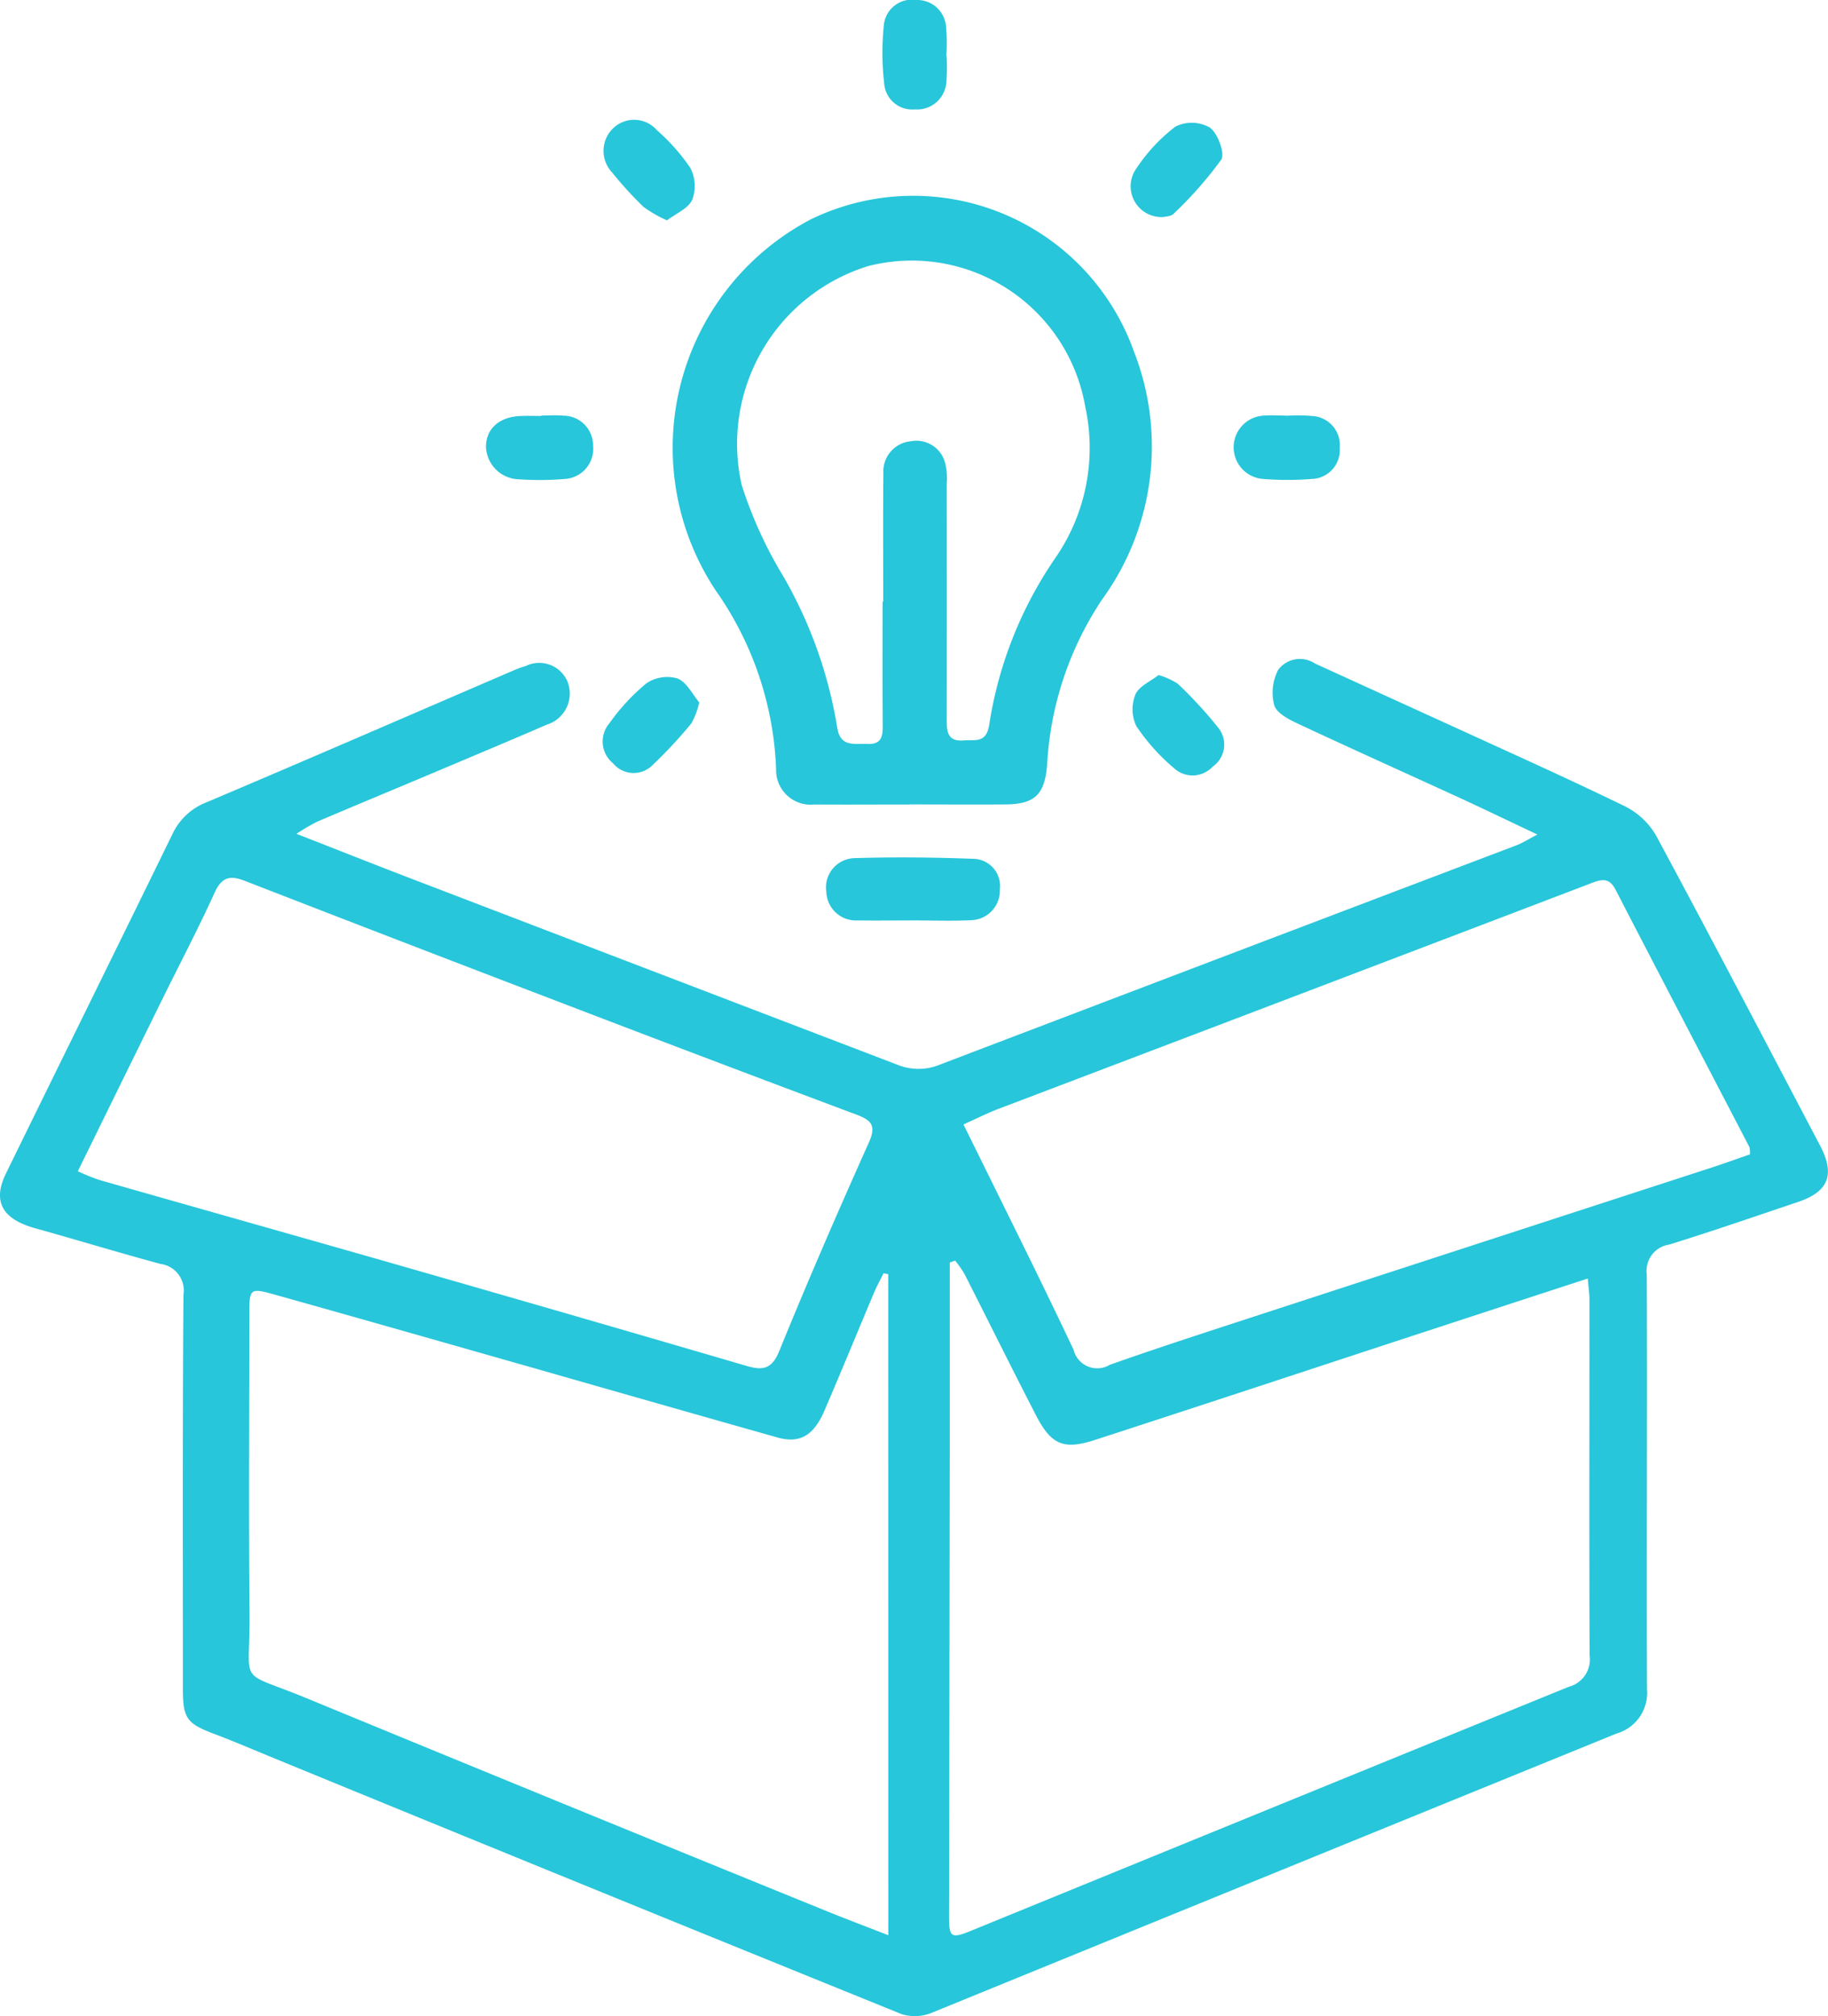 <svg xmlns="http://www.w3.org/2000/svg" xmlns:xlink="http://www.w3.org/1999/xlink" width="88.582" height="97.663" viewBox="0 0 88.582 97.663">
  <defs>
    <clipPath id="clip-path">
      <rect id="Rectangle_19562" data-name="Rectangle 19562" width="88.582" height="97.663" transform="translate(0 0)" fill="#27c6da"/>
    </clipPath>
  </defs>
  <g id="Group_34746" data-name="Group 34746" transform="translate(0 0)">
    <g id="Group_34745" data-name="Group 34745" clip-path="url(#clip-path)">
      <path id="Path_83430" data-name="Path 83430" d="M14.365,40.389c2.037.795,3.821,1.505,5.615,2.191q11.754,4.5,23.507,8.995a2.715,2.715,0,0,0,2.078-.013Q59.53,46.24,73.5,40.94c.266-.1.509-.261,1-.516-1.33-.627-2.46-1.173-3.6-1.7-2.681-1.231-5.373-2.438-8.045-3.688-.428-.2-1-.507-1.107-.877a2.386,2.386,0,0,1,.192-1.714,1.313,1.313,0,0,1,1.775-.308q3.309,1.51,6.62,3.019c2.8,1.284,5.613,2.541,8.382,3.888a3.608,3.608,0,0,1,1.523,1.409c2.691,4.991,5.315,10.019,7.958,15.036.734,1.4.417,2.231-1.06,2.73-2.08.7-4.157,1.418-6.253,2.068A1.285,1.285,0,0,0,79.8,61.738c.029,6.7-.016,13.4.011,20.093a2.049,2.049,0,0,1-1.479,2.141Q61.758,90.718,45.191,97.481a2.19,2.19,0,0,1-1.483.088Q28.535,91.426,13.393,85.212c-1-.409-1.994-.838-3.005-1.221-1.33-.5-1.525-.753-1.525-2.161,0-6.369-.02-12.739.027-19.108a1.3,1.3,0,0,0-1.118-1.5C5.747,60.676,3.74,60.061,1.719,59.5c-1.6-.442-2.1-1.293-1.431-2.656C2.966,51.369,5.672,45.9,8.345,40.426A3.025,3.025,0,0,1,10,38.866c5.01-2.121,10-4.289,15-6.44a4.469,4.469,0,0,1,.465-.159,1.485,1.485,0,0,1,2.046.778A1.575,1.575,0,0,1,26.5,35.1c-1.835.794-3.68,1.566-5.522,2.343-1.873.789-3.75,1.567-5.619,2.363a10.476,10.476,0,0,0-.991.582M76.944,61.93c-3.069,1-5.96,1.945-8.85,2.892-5.012,1.643-10.02,3.3-15.038,4.928-1.526.494-2.119.231-2.864-1.214-1.171-2.272-2.305-4.563-3.463-6.842a5.3,5.3,0,0,0-.446-.631l-.259.093v1.053q0,4.086,0,8.172-.015,11.225-.035,22.449c0,1.024.1,1.089,1.078.69q14.466-5.913,28.94-11.809a1.372,1.372,0,0,0,1.025-1.51c-.027-5.744-.008-11.488-.009-17.233,0-.285-.043-.571-.081-1.038m-33.9-.211-.227-.044c-.156.316-.328.625-.465.95-.8,1.9-1.586,3.812-2.4,5.708-.527,1.224-1.208,1.6-2.291,1.293q-5.676-1.606-11.346-3.231c-4.351-1.238-8.7-2.481-13.054-3.7-1.135-.318-1.175-.263-1.176.9,0,4.858-.037,9.717.009,14.574.034,3.6-.659,2.679,2.754,4.086q12.54,5.17,25.106,10.275c.981.4,1.975.773,3.094,1.21ZM3.772,56.735a10.671,10.671,0,0,0,1.037.42c5.292,1.512,10.59,3,15.881,4.521q7.749,2.223,15.486,4.487c.76.222,1.22.179,1.582-.711,1.385-3.4,2.845-6.764,4.347-10.111.368-.82.125-1.077-.606-1.351Q34.045,51.2,26.614,48.35q-7.391-2.824-14.765-5.688c-.708-.275-1.111-.173-1.454.587-.8,1.76-1.7,3.47-2.553,5.2-1.343,2.726-2.681,5.455-4.07,8.282M84.8,55.917a1.371,1.371,0,0,0-.021-.343c-2.164-4.159-4.339-8.312-6.491-12.477-.286-.553-.615-.532-1.122-.338Q62.79,48.243,48.4,53.706c-.563.214-1.1.488-1.711.76,1.834,3.734,3.628,7.3,5.334,10.914a1.18,1.18,0,0,0,1.757.729c2.194-.775,4.408-1.494,6.62-2.216q11.312-3.687,22.626-7.364c.607-.2,1.207-.417,1.77-.612" fill="#27c6da"/>
      <path id="Path_83431" data-name="Path 83431" d="M44.091,38.968c-1.543,0-3.086.011-4.628,0a1.674,1.674,0,0,1-1.854-1.716,16.059,16.059,0,0,0-2.921-8.642A12.493,12.493,0,0,1,39.3,10.621a11.356,11.356,0,0,1,15.651,6.412,12.6,12.6,0,0,1-1.531,11.984,15.952,15.952,0,0,0-2.678,8.02c-.112,1.441-.588,1.918-2.026,1.928-1.543.011-3.086,0-4.628,0m-1.326-9.82H42.8c0-2.069-.016-4.137.008-6.206a1.466,1.466,0,0,1,1.341-1.566,1.437,1.437,0,0,1,1.658,1.08,3.153,3.153,0,0,1,.07.975q.006,5.763,0,11.526c0,.578.114.967.812.911.56-.044,1.115.159,1.251-.782a19.471,19.471,0,0,1,3.265-8.15,9.376,9.376,0,0,0,1.382-7.245,8.528,8.528,0,0,0-10.515-6.8A9.012,9.012,0,0,0,35.943,23.5a20.507,20.507,0,0,0,2.022,4.429,21.572,21.572,0,0,1,2.6,7.279c.133,1.007.837.8,1.473.829.731.031.742-.436.738-.976-.015-1.97-.006-3.941-.006-5.911" fill="#27c6da"/>
      <path id="Path_83432" data-name="Path 83432" d="M44.209,44.585c-.885,0-1.77.012-2.655,0A1.434,1.434,0,0,1,40.043,43.2a1.418,1.418,0,0,1,1.339-1.632c1.931-.059,3.866-.04,5.8.033a1.315,1.315,0,0,1,1.269,1.479,1.431,1.431,0,0,1-1.388,1.493c-.948.048-1.9.011-2.851.011v0" fill="#27c6da"/>
      <path id="Path_83433" data-name="Path 83433" d="M45.87,2.691a10,10,0,0,1-.009,1.273A1.426,1.426,0,0,1,44.321,5.3a1.361,1.361,0,0,1-1.477-1.284,12.994,12.994,0,0,1-.019-2.739A1.365,1.365,0,0,1,44.4,0a1.4,1.4,0,0,1,1.446,1.319,9.067,9.067,0,0,1,.013,1.37h.015" fill="#27c6da"/>
      <path id="Path_83434" data-name="Path 83434" d="M26.229,20.129c.359,0,.72-.028,1.076.006a1.441,1.441,0,0,1,1.434,1.448A1.462,1.462,0,0,1,27.38,23.2a14.8,14.8,0,0,1-2.248.016,1.635,1.635,0,0,1-1.582-1.567c0-.89.65-1.465,1.7-1.5.326-.012.653,0,.979,0v-.014" fill="#27c6da"/>
      <path id="Path_83435" data-name="Path 83435" d="M62.331,20.141a8.161,8.161,0,0,1,1.271.011A1.415,1.415,0,0,1,64.923,21.7a1.4,1.4,0,0,1-1.362,1.5,14.62,14.62,0,0,1-2.349,0,1.537,1.537,0,0,1,.042-3.069c.357-.027.718,0,1.077,0v.009" fill="#27c6da"/>
      <path id="Path_83436" data-name="Path 83436" d="M33.884,34.024a3.813,3.813,0,0,1-.379,1.013,22.533,22.533,0,0,1-1.864,2.005,1.292,1.292,0,0,1-1.931-.066,1.361,1.361,0,0,1-.177-1.945,10.06,10.06,0,0,1,1.79-1.931,1.8,1.8,0,0,1,1.508-.236c.453.184.736.787,1.053,1.16" fill="#27c6da"/>
      <path id="Path_83437" data-name="Path 83437" d="M56.141,32.7a3.378,3.378,0,0,1,.933.421,20.784,20.784,0,0,1,1.986,2.162,1.3,1.3,0,0,1-.293,1.85,1.327,1.327,0,0,1-1.876.076,9.752,9.752,0,0,1-1.826-2.037,1.9,1.9,0,0,1-.042-1.536c.176-.4.743-.641,1.118-.936" fill="#27c6da"/>
      <path id="Path_83438" data-name="Path 83438" d="M56.4,10.51a1.492,1.492,0,0,1-1.415-2.225,8.371,8.371,0,0,1,1.975-2.153,1.775,1.775,0,0,1,1.668.048c.386.283.745,1.255.548,1.559a18.909,18.909,0,0,1-2.311,2.621c-.117.122-.364.12-.465.15" fill="#27c6da"/>
      <path id="Path_83439" data-name="Path 83439" d="M32.32,10.673a6.029,6.029,0,0,1-1.145-.659,18.256,18.256,0,0,1-1.522-1.671,1.519,1.519,0,0,1,.06-2.13,1.462,1.462,0,0,1,2.113.087,9.721,9.721,0,0,1,1.625,1.831,1.907,1.907,0,0,1,.094,1.545c-.192.425-.791.665-1.225,1" fill="#27c6da"/>
    </g>
  </g>
</svg>
